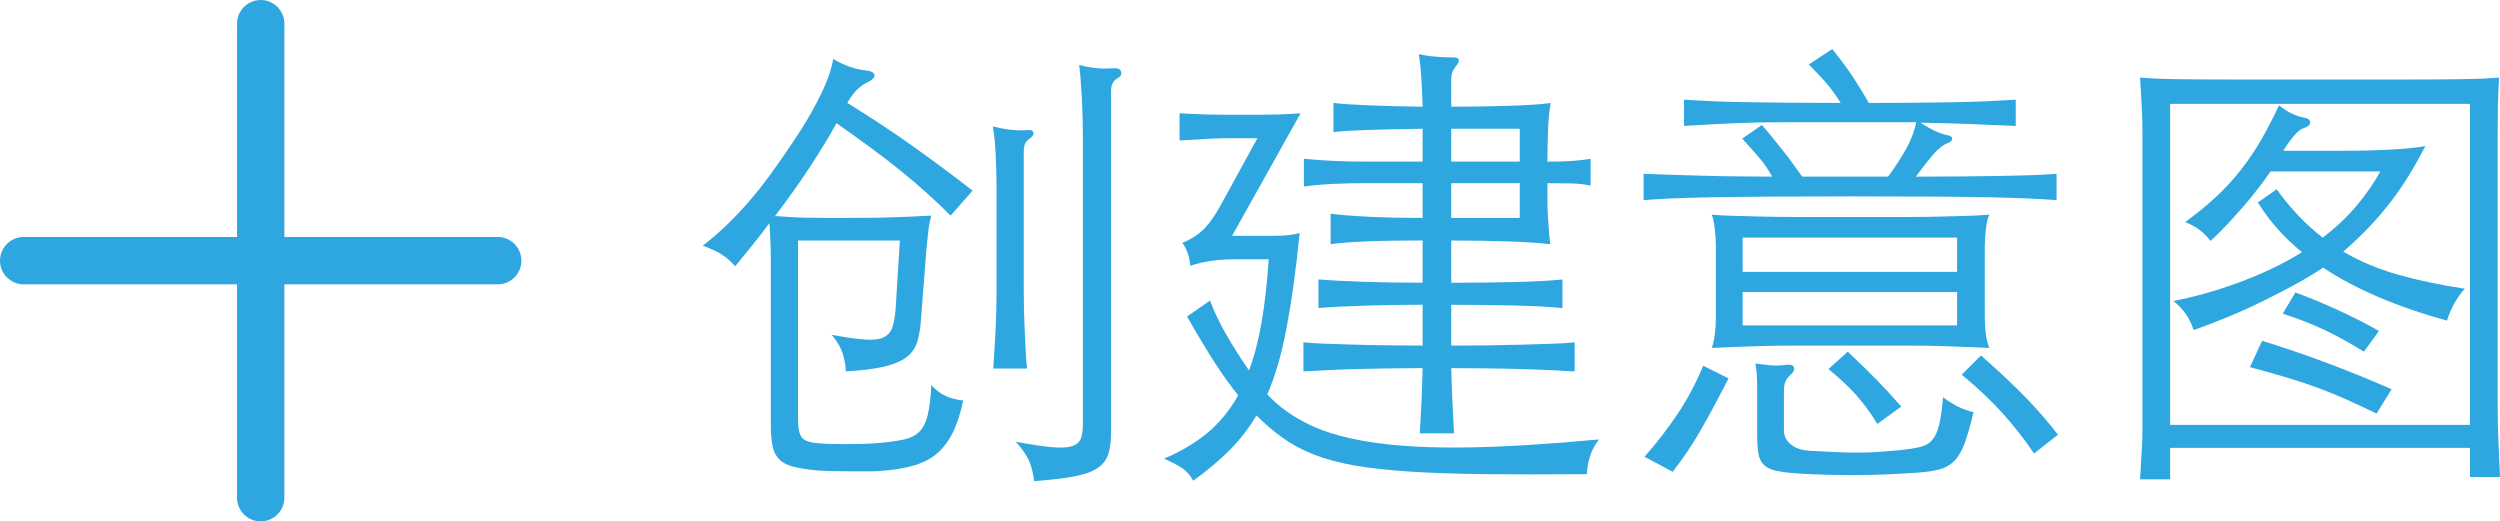 <?xml version="1.0" encoding="utf-8"?>
<!-- Generator: Adobe Illustrator 16.0.0, SVG Export Plug-In . SVG Version: 6.00 Build 0)  -->
<!DOCTYPE svg PUBLIC "-//W3C//DTD SVG 1.1//EN" "http://www.w3.org/Graphics/SVG/1.1/DTD/svg11.dtd">
<svg version="1.1" id="图层_1" xmlns="http://www.w3.org/2000/svg" xmlns:xlink="http://www.w3.org/1999/xlink" x="0px" y="0px"
	 width="95.899px" height="20px" viewBox="0 0 95.899 20" enable-background="new 0 0 95.899 20" xml:space="preserve">
<g>
	<g>
		<path fill="#2EA7E0" d="M29.731,8.287c0.18,0.013,0.363,0.024,0.549,0.036c0.186,0.013,0.39,0.021,0.612,0.027
			c0.222,0.006,0.471,0.009,0.747,0.009s0.588,0,0.936,0c0.732,0,1.335-0.009,1.809-0.027c0.474-0.018,0.921-0.038,1.341-0.062
			c-0.048,0.156-0.087,0.363-0.117,0.621c-0.03,0.258-0.057,0.525-0.081,0.801l-0.198,2.556c-0.024,0.36-0.075,0.657-0.153,0.892
			c-0.078,0.233-0.219,0.426-0.423,0.576c-0.204,0.149-0.489,0.267-0.855,0.351c-0.366,0.084-0.849,0.144-1.449,0.18
			c-0.012-0.239-0.054-0.471-0.126-0.692c-0.072-0.223-0.21-0.459-0.414-0.711c0.516,0.096,0.933,0.156,1.251,0.18
			c0.318,0.024,0.561-0.003,0.729-0.081s0.282-0.207,0.342-0.387c0.06-0.181,0.102-0.42,0.126-0.721l0.162-2.609h-3.906v6.912
			c0,0.288,0.045,0.498,0.135,0.63c0.09,0.132,0.303,0.21,0.639,0.233c0.12,0.013,0.273,0.021,0.459,0.027s0.387,0.009,0.603,0.009
			c0.216,0,0.426-0.003,0.63-0.009c0.204-0.006,0.384-0.015,0.54-0.027c0.42-0.035,0.762-0.08,1.026-0.135
			c0.264-0.054,0.471-0.155,0.621-0.306c0.15-0.15,0.258-0.366,0.324-0.648c0.066-0.281,0.111-0.662,0.135-1.143
			c0.167,0.192,0.354,0.333,0.558,0.423s0.426,0.147,0.666,0.171c-0.108,0.504-0.243,0.918-0.405,1.242s-0.363,0.588-0.603,0.792
			c-0.24,0.204-0.534,0.356-0.882,0.459c-0.348,0.102-0.762,0.171-1.242,0.207c-0.108,0.012-0.264,0.018-0.468,0.018
			c-0.205,0-0.426,0-0.666,0c-0.24,0-0.48-0.003-0.72-0.009c-0.24-0.006-0.45-0.015-0.63-0.026
			c-0.372-0.036-0.675-0.085-0.909-0.145c-0.234-0.061-0.414-0.156-0.54-0.288s-0.21-0.303-0.252-0.513s-0.063-0.483-0.063-0.819
			v-6.03c0-0.083,0-0.194,0-0.333c0-0.138-0.003-0.287-0.009-0.449c-0.006-0.162-0.012-0.321-0.018-0.478
			c-0.006-0.155-0.015-0.3-0.027-0.432c-0.204,0.276-0.417,0.552-0.639,0.828c-0.222,0.276-0.447,0.552-0.675,0.828
			c-0.18-0.204-0.36-0.36-0.54-0.469c-0.18-0.107-0.414-0.216-0.702-0.323c0.324-0.252,0.627-0.514,0.909-0.783
			c0.282-0.271,0.564-0.567,0.846-0.892c0.282-0.323,0.561-0.675,0.837-1.053s0.57-0.801,0.882-1.269
			c0.252-0.372,0.465-0.711,0.639-1.018c0.174-0.306,0.321-0.585,0.441-0.837s0.216-0.482,0.288-0.692
			c0.072-0.21,0.126-0.417,0.162-0.621c0.168,0.107,0.357,0.201,0.567,0.278c0.21,0.078,0.405,0.13,0.585,0.153
			c0.276,0.024,0.42,0.087,0.432,0.189c0.012,0.102-0.102,0.207-0.342,0.314c-0.108,0.061-0.219,0.145-0.333,0.252
			c-0.114,0.108-0.237,0.276-0.369,0.504c0.936,0.576,1.818,1.161,2.646,1.755c0.828,0.595,1.548,1.132,2.16,1.611L36.463,8.27
			c-0.288-0.288-0.588-0.573-0.9-0.855c-0.312-0.281-0.642-0.563-0.99-0.846c-0.348-0.281-0.726-0.573-1.134-0.873
			c-0.408-0.3-0.858-0.624-1.35-0.972c-0.276,0.504-0.615,1.062-1.017,1.674S30.223,7.64,29.731,8.287z M39.469,5.336
			c-0.132,0.084-0.198,0.246-0.198,0.485v5.454c0,0.18,0.003,0.391,0.009,0.63c0.006,0.24,0.015,0.489,0.027,0.747
			c0.012,0.259,0.024,0.517,0.036,0.774c0.012,0.258,0.03,0.495,0.054,0.711h-1.296c0.012-0.216,0.027-0.453,0.045-0.711
			s0.033-0.52,0.045-0.783c0.012-0.264,0.021-0.513,0.027-0.747s0.009-0.441,0.009-0.621V7.243c0-0.456-0.012-0.909-0.036-1.358
			c-0.024-0.45-0.06-0.795-0.108-1.035c0.24,0.06,0.468,0.102,0.684,0.126c0.216,0.024,0.42,0.03,0.612,0.018
			C39.535,4.97,39.622,5,39.64,5.083C39.658,5.168,39.601,5.252,39.469,5.336z M42.853,3.014c-0.156,0.084-0.234,0.246-0.234,0.485
			v13.087c0,0.348-0.036,0.63-0.108,0.846c-0.072,0.216-0.213,0.393-0.423,0.531c-0.21,0.138-0.507,0.242-0.891,0.314
			c-0.384,0.072-0.894,0.132-1.53,0.18c-0.036-0.323-0.105-0.594-0.207-0.81c-0.102-0.216-0.267-0.45-0.495-0.702
			c0.576,0.108,1.035,0.177,1.377,0.207c0.342,0.03,0.6,0.019,0.774-0.036c0.174-0.054,0.288-0.15,0.342-0.288
			c0.054-0.138,0.081-0.326,0.081-0.566V5.443c0-0.636-0.015-1.224-0.045-1.764c-0.03-0.54-0.063-0.937-0.099-1.188
			c0.444,0.12,0.882,0.162,1.314,0.126c0.168-0.012,0.267,0.033,0.297,0.136C43.036,2.854,42.985,2.941,42.853,3.014z"/>
		<path fill="#2EA7E0" d="M48.199,15.938c-0.288,0.48-0.627,0.918-1.017,1.314c-0.39,0.396-0.861,0.792-1.413,1.188
			c-0.108-0.204-0.246-0.363-0.414-0.477c-0.168-0.114-0.402-0.237-0.702-0.369c0.648-0.276,1.203-0.606,1.665-0.99
			s0.855-0.864,1.179-1.44c-0.276-0.335-0.573-0.749-0.891-1.241c-0.318-0.492-0.675-1.086-1.071-1.782l0.882-0.612
			c0.144,0.396,0.348,0.825,0.612,1.287c0.264,0.462,0.558,0.927,0.882,1.395c0.204-0.539,0.366-1.16,0.486-1.862
			c0.12-0.702,0.21-1.503,0.27-2.403h-1.314c-0.312,0-0.612,0.021-0.9,0.063c-0.288,0.042-0.552,0.104-0.792,0.188
			c-0.024-0.204-0.06-0.372-0.108-0.504s-0.114-0.258-0.198-0.378c0.348-0.144,0.627-0.324,0.837-0.54s0.417-0.51,0.621-0.882
			L48.235,5.3h-1.08c-0.204,0-0.477,0.009-0.819,0.026c-0.342,0.019-0.705,0.039-1.089,0.063V4.346
			c0.204,0.012,0.387,0.021,0.549,0.026c0.162,0.007,0.327,0.013,0.495,0.019c0.168,0.006,0.354,0.009,0.558,0.009
			c0.204,0,0.443,0,0.72,0c0.336,0,0.621,0,0.855,0s0.435-0.003,0.603-0.009s0.318-0.012,0.45-0.019
			c0.132-0.006,0.27-0.015,0.414-0.026l-2.628,4.698h1.674c0.204,0,0.378-0.01,0.522-0.027c0.144-0.019,0.276-0.045,0.396-0.081
			c-0.072,0.72-0.15,1.383-0.234,1.989c-0.084,0.605-0.174,1.161-0.27,1.665c-0.096,0.504-0.205,0.963-0.324,1.377
			c-0.12,0.414-0.258,0.801-0.414,1.161c0.432,0.468,0.975,0.857,1.629,1.17c0.654,0.312,1.485,0.54,2.493,0.684
			s2.214,0.204,3.618,0.18c1.404-0.023,3.066-0.126,4.986-0.306c-0.168,0.216-0.285,0.435-0.351,0.657
			c-0.066,0.222-0.105,0.446-0.117,0.675c-1.488,0.012-2.788,0.012-3.897,0c-1.11-0.012-2.079-0.045-2.907-0.099
			c-0.828-0.055-1.533-0.133-2.115-0.234c-0.582-0.103-1.095-0.24-1.539-0.414c-0.444-0.174-0.84-0.384-1.188-0.63
			C48.876,16.564,48.535,16.273,48.199,15.938z M54.571,9.224c-0.864,0-1.584,0.012-2.16,0.036c-0.576,0.023-1.032,0.06-1.368,0.107
			v-1.17c0.348,0.048,0.837,0.087,1.467,0.117s1.317,0.045,2.061,0.045V7.027h-2.16c-0.456,0-0.876,0.009-1.26,0.027
			c-0.384,0.018-0.762,0.051-1.134,0.099V6.092c0.384,0.036,0.768,0.062,1.152,0.081c0.384,0.018,0.804,0.026,1.26,0.026h2.142
			v-1.26c-0.84,0.012-1.542,0.027-2.106,0.045c-0.564,0.019-1.002,0.045-1.314,0.081V3.949c0.288,0.036,0.729,0.066,1.323,0.09
			c0.594,0.024,1.292,0.043,2.097,0.055c-0.012-0.433-0.03-0.822-0.054-1.17c-0.024-0.349-0.054-0.63-0.09-0.847
			c0.216,0.049,0.441,0.081,0.675,0.1c0.234,0.018,0.453,0.026,0.657,0.026c0.108,0,0.174,0.027,0.198,0.081
			c0.024,0.055-0.018,0.147-0.126,0.279c-0.061,0.084-0.102,0.159-0.126,0.225c-0.024,0.066-0.036,0.153-0.036,0.262v1.044
			c0.372,0,0.753-0.003,1.143-0.01c0.39-0.006,0.756-0.015,1.098-0.026c0.342-0.012,0.651-0.027,0.927-0.045
			c0.276-0.019,0.492-0.039,0.648-0.063c-0.048,0.252-0.081,0.562-0.099,0.928c-0.018,0.365-0.027,0.807-0.027,1.322
			c0.384,0,0.699-0.009,0.945-0.026c0.246-0.019,0.483-0.045,0.711-0.081v1.025c-0.228-0.048-0.465-0.074-0.711-0.081
			c-0.246-0.006-0.561-0.009-0.945-0.009c0,0.276,0,0.513,0,0.711s0.006,0.385,0.018,0.559c0.012,0.174,0.024,0.345,0.036,0.513
			c0.012,0.168,0.03,0.354,0.054,0.558c-0.18-0.023-0.405-0.045-0.675-0.062c-0.27-0.019-0.57-0.033-0.9-0.045
			c-0.331-0.012-0.684-0.021-1.062-0.027c-0.378-0.006-0.765-0.009-1.161-0.009v1.62c0.864,0,1.677-0.01,2.439-0.027
			c0.762-0.018,1.371-0.051,1.827-0.099v1.098c-0.457-0.048-1.065-0.081-1.827-0.099c-0.762-0.019-1.575-0.027-2.439-0.027v1.566
			c0.444,0,0.897-0.003,1.359-0.01c0.462-0.006,0.906-0.015,1.332-0.026c0.426-0.012,0.816-0.024,1.17-0.036s0.645-0.03,0.873-0.054
			v1.115c-0.216-0.012-0.501-0.026-0.855-0.045c-0.354-0.018-0.744-0.032-1.17-0.045c-0.426-0.012-0.873-0.021-1.341-0.026
			c-0.468-0.006-0.924-0.01-1.368-0.01c0.012,0.469,0.027,0.897,0.045,1.287c0.018,0.391,0.039,0.795,0.063,1.215h-1.314
			c0.024-0.384,0.045-0.776,0.063-1.179c0.018-0.401,0.033-0.843,0.045-1.323c-0.432,0-0.873,0.004-1.323,0.01
			c-0.45,0.006-0.879,0.015-1.287,0.026c-0.408,0.013-0.783,0.027-1.125,0.045c-0.342,0.019-0.621,0.033-0.837,0.045V13.13
			c0.216,0.023,0.495,0.042,0.837,0.054c0.342,0.012,0.717,0.024,1.125,0.036c0.408,0.012,0.837,0.021,1.287,0.026
			c0.45,0.007,0.891,0.01,1.323,0.01v-1.566c-0.804,0-1.563,0.012-2.277,0.036c-0.714,0.024-1.287,0.054-1.719,0.09v-1.098
			c0.42,0.036,0.987,0.065,1.701,0.09s1.479,0.036,2.295,0.036V9.224z M58.297,4.939h-2.628v1.26h2.628V4.939z M58.297,8.359V7.027
			h-2.628v1.332H58.297z"/>
		<path fill="#2EA7E0" d="M72.427,6.775c0.3-0.408,0.54-0.78,0.72-1.116c0.18-0.336,0.3-0.659,0.36-0.972h-4.95
			c-0.384,0-0.729,0.003-1.035,0.009c-0.306,0.007-0.609,0.016-0.909,0.027s-0.609,0.026-0.927,0.045
			c-0.318,0.018-0.681,0.039-1.089,0.062V3.823c0.36,0.024,0.747,0.045,1.161,0.063c0.414,0.018,0.864,0.03,1.35,0.036
			s1.017,0.012,1.593,0.018c0.576,0.006,1.212,0.009,1.908,0.009c-0.156-0.252-0.321-0.482-0.495-0.692s-0.417-0.471-0.729-0.783
			l0.9-0.594c0.336,0.42,0.606,0.786,0.81,1.098c0.204,0.312,0.402,0.636,0.594,0.972c0.636,0,1.215-0.003,1.737-0.009
			s1.008-0.012,1.458-0.018c0.45-0.006,0.873-0.019,1.269-0.036c0.396-0.019,0.786-0.039,1.17-0.063v1.008
			c-0.54-0.023-1.098-0.048-1.674-0.071c-0.576-0.024-1.236-0.042-1.98-0.055c0.204,0.133,0.387,0.237,0.549,0.315
			s0.333,0.135,0.513,0.171c0.108,0.024,0.159,0.069,0.153,0.135c-0.006,0.066-0.057,0.117-0.153,0.153
			c-0.18,0.072-0.354,0.201-0.522,0.387c-0.168,0.187-0.408,0.489-0.72,0.909c0.732,0,1.362-0.003,1.89-0.009
			c0.528-0.006,0.996-0.012,1.404-0.019c0.408-0.006,0.777-0.015,1.107-0.026s0.663-0.03,0.999-0.055v1.009
			c-0.336-0.024-0.699-0.045-1.089-0.063c-0.39-0.018-0.879-0.033-1.467-0.045c-0.588-0.012-1.305-0.021-2.151-0.027
			c-0.846-0.006-1.887-0.009-3.123-0.009c-1.272,0-2.346,0.003-3.222,0.009c-0.876,0.007-1.617,0.016-2.223,0.027
			s-1.107,0.027-1.503,0.045c-0.396,0.019-0.75,0.039-1.062,0.063V6.667c0.288,0.013,0.621,0.024,0.999,0.036
			c0.378,0.013,0.783,0.024,1.215,0.036c0.432,0.013,0.879,0.021,1.341,0.027c0.462,0.006,0.921,0.009,1.377,0.009
			c-0.132-0.24-0.279-0.459-0.441-0.657c-0.162-0.197-0.399-0.465-0.711-0.801l0.756-0.521c0.18,0.204,0.333,0.387,0.459,0.549
			s0.249,0.314,0.369,0.459c0.12,0.144,0.234,0.294,0.342,0.45c0.108,0.155,0.234,0.33,0.378,0.521H72.427z M66.307,14.516
			c-0.204,0.396-0.393,0.756-0.567,1.08s-0.342,0.627-0.504,0.909c-0.162,0.281-0.33,0.552-0.504,0.81
			c-0.174,0.258-0.363,0.519-0.567,0.783l-1.08-0.576c0.492-0.564,0.921-1.122,1.287-1.674c0.366-0.552,0.687-1.158,0.963-1.818
			L66.307,14.516z M76.315,13.346c-0.288-0.012-0.573-0.024-0.855-0.036c-0.282-0.012-0.618-0.024-1.008-0.036
			c-0.39-0.012-0.858-0.018-1.404-0.018c-0.546,0-1.227,0-2.043,0c-0.816,0-1.5,0-2.052,0c-0.552,0-1.026,0.006-1.422,0.018
			s-0.738,0.024-1.026,0.036s-0.57,0.024-0.846,0.036c0.048-0.108,0.087-0.273,0.117-0.495c0.03-0.222,0.045-0.447,0.045-0.675v-2.7
			c0-0.228-0.015-0.465-0.045-0.711c-0.03-0.246-0.069-0.423-0.117-0.531c0.276,0.024,0.558,0.039,0.846,0.045
			s0.63,0.016,1.026,0.027s0.87,0.018,1.422,0.018c0.552,0,1.235,0,2.052,0c0.864,0,1.572,0,2.124,0
			c0.552,0,1.017-0.006,1.395-0.018s0.699-0.021,0.963-0.027c0.264-0.006,0.54-0.021,0.828-0.045
			c-0.06,0.108-0.105,0.285-0.135,0.531s-0.045,0.483-0.045,0.711v2.7c0,0.228,0.015,0.453,0.045,0.675S76.255,13.237,76.315,13.346
			z M75.073,10.43V9.115h-8.226v1.314H75.073z M66.847,11.203v1.278h8.226v-1.278H66.847z M75.703,15.812
			c-0.12,0.504-0.234,0.903-0.342,1.197s-0.24,0.519-0.396,0.675c-0.156,0.155-0.348,0.264-0.576,0.324
			c-0.228,0.06-0.522,0.102-0.882,0.126c-0.876,0.06-1.677,0.09-2.403,0.09c-0.726,0-1.401-0.019-2.025-0.054
			c-0.396-0.024-0.705-0.061-0.927-0.108s-0.387-0.126-0.495-0.234c-0.108-0.107-0.177-0.255-0.207-0.44
			c-0.03-0.187-0.045-0.423-0.045-0.711v-1.692c0-0.288-0.006-0.504-0.018-0.647c-0.012-0.145-0.03-0.276-0.054-0.396
			c0.252,0.036,0.456,0.061,0.612,0.072c0.156,0.012,0.348,0.006,0.576-0.019c0.168-0.023,0.267,0.01,0.297,0.1
			c0.03,0.09-0.021,0.188-0.153,0.297c-0.096,0.096-0.159,0.188-0.189,0.279c-0.03,0.09-0.045,0.2-0.045,0.333v1.512
			c0,0.204,0.084,0.378,0.252,0.521c0.167,0.145,0.402,0.229,0.702,0.252c0.408,0.024,0.765,0.042,1.071,0.055
			c0.306,0.012,0.591,0.018,0.855,0.018c0.264,0,0.516-0.009,0.756-0.027c0.24-0.018,0.498-0.039,0.774-0.062
			c0.336-0.036,0.606-0.078,0.81-0.126s0.363-0.142,0.477-0.279c0.114-0.138,0.201-0.336,0.261-0.594s0.108-0.604,0.144-1.035
			c0.216,0.156,0.408,0.276,0.576,0.36S75.475,15.752,75.703,15.812z M72.013,16.262c-0.132-0.216-0.264-0.414-0.396-0.595
			c-0.132-0.18-0.27-0.351-0.414-0.513c-0.144-0.162-0.303-0.324-0.477-0.485c-0.174-0.162-0.369-0.333-0.585-0.514l0.738-0.666
			c0.444,0.42,0.816,0.783,1.116,1.089c0.3,0.307,0.612,0.646,0.936,1.018L72.013,16.262z M78.025,17.396
			c-0.348-0.517-0.738-1.017-1.17-1.503s-0.966-0.993-1.602-1.521l0.738-0.737c0.732,0.647,1.32,1.203,1.764,1.665
			c0.444,0.462,0.84,0.921,1.188,1.377L78.025,17.396z"/>
		<path fill="#2EA7E0" d="M83.245,18.386h-1.152c0.012-0.24,0.024-0.453,0.036-0.64c0.012-0.186,0.024-0.384,0.036-0.594
			c0.012-0.21,0.018-0.443,0.018-0.702c0-0.258,0-0.578,0-0.963V5.102c0-0.348-0.009-0.687-0.027-1.018
			c-0.018-0.329-0.039-0.698-0.063-1.106c0.168,0.012,0.366,0.024,0.594,0.036c0.228,0.012,0.582,0.021,1.062,0.026
			c0.479,0.007,1.134,0.01,1.962,0.01s1.926,0,3.294,0c1.332,0,2.409,0,3.231,0c0.822,0,1.473-0.003,1.953-0.01
			c0.479-0.006,0.837-0.015,1.071-0.026s0.435-0.024,0.603-0.036c-0.024,0.408-0.039,0.783-0.045,1.125
			c-0.006,0.342-0.009,0.675-0.009,0.999v10.296c0,0.516,0.009,1.008,0.027,1.476c0.018,0.469,0.039,0.942,0.063,1.423h-1.152V17.18
			H83.245V18.386z M94.747,3.985H83.245v12.312h11.502V3.985z M89.095,9.115c0.492-0.371,0.921-0.773,1.287-1.206
			c0.366-0.432,0.675-0.876,0.927-1.332h-4.212c-0.132,0.192-0.285,0.402-0.459,0.63c-0.174,0.229-0.363,0.459-0.567,0.693
			s-0.414,0.468-0.63,0.702s-0.432,0.447-0.648,0.639c-0.252-0.336-0.576-0.576-0.972-0.72c0.444-0.324,0.84-0.648,1.188-0.972
			c0.348-0.324,0.663-0.666,0.945-1.026c0.282-0.36,0.54-0.741,0.774-1.143c0.234-0.402,0.465-0.85,0.693-1.342
			c0.312,0.252,0.624,0.408,0.936,0.469c0.168,0.023,0.255,0.084,0.261,0.18c0.006,0.096-0.081,0.174-0.261,0.234
			c-0.18,0.048-0.438,0.336-0.774,0.863h2.178c0.756,0,1.404-0.015,1.944-0.045c0.54-0.029,0.983-0.074,1.332-0.135
			c-0.205,0.396-0.412,0.765-0.621,1.107c-0.21,0.342-0.438,0.675-0.684,0.999c-0.246,0.323-0.519,0.645-0.819,0.963
			c-0.3,0.317-0.642,0.645-1.026,0.98c0.636,0.372,1.335,0.666,2.097,0.882c0.762,0.217,1.617,0.396,2.565,0.54
			c-0.156,0.169-0.294,0.363-0.414,0.585c-0.12,0.223-0.21,0.436-0.27,0.64c-1.944-0.54-3.528-1.218-4.752-2.034
			c-0.3,0.204-0.648,0.414-1.044,0.63s-0.813,0.432-1.251,0.648c-0.438,0.216-0.888,0.42-1.35,0.611
			c-0.462,0.192-0.903,0.36-1.323,0.504c-0.132-0.432-0.39-0.804-0.774-1.115c0.384-0.072,0.789-0.168,1.215-0.288
			c0.426-0.12,0.852-0.258,1.278-0.414s0.849-0.333,1.269-0.531s0.81-0.411,1.17-0.639c-0.684-0.552-1.248-1.188-1.692-1.908
			l0.72-0.504C87.859,7.993,88.447,8.611,89.095,9.115z M91.165,15.865c-0.396-0.191-0.774-0.369-1.134-0.531
			c-0.36-0.161-0.726-0.312-1.098-0.449c-0.373-0.138-0.769-0.271-1.188-0.396c-0.42-0.126-0.9-0.261-1.44-0.405l0.468-1.008
			c0.684,0.204,1.464,0.469,2.34,0.792c0.876,0.324,1.752,0.679,2.628,1.062L91.165,15.865z M90.679,13.489
			c-0.504-0.312-0.993-0.582-1.467-0.81c-0.474-0.229-1.023-0.444-1.647-0.648l0.486-0.81c0.24,0.084,0.504,0.186,0.792,0.306
			s0.576,0.246,0.864,0.378c0.288,0.133,0.567,0.268,0.837,0.405s0.507,0.268,0.711,0.387L90.679,13.489z"/>
	</g>
</g>
<g>
	<g>
		<path fill="#2EA7E0" d="M19.092,10.908H0.909C0.407,10.908,0,10.502,0,9.998C0,9.496,0.407,9.09,0.909,9.09h18.183
			C19.594,9.09,20,9.496,20,9.998C20,10.501,19.594,10.908,19.092,10.908z"/>
	</g>
	<g>
		<path fill="#2EA7E0" d="M10,20c-0.502,0-0.908-0.406-0.908-0.908V0.908C9.092,0.406,9.498,0,10,0s0.908,0.406,0.908,0.908v18.184
			C10.908,19.594,10.502,20,10,20z"/>
	</g>
</g>
</svg>
